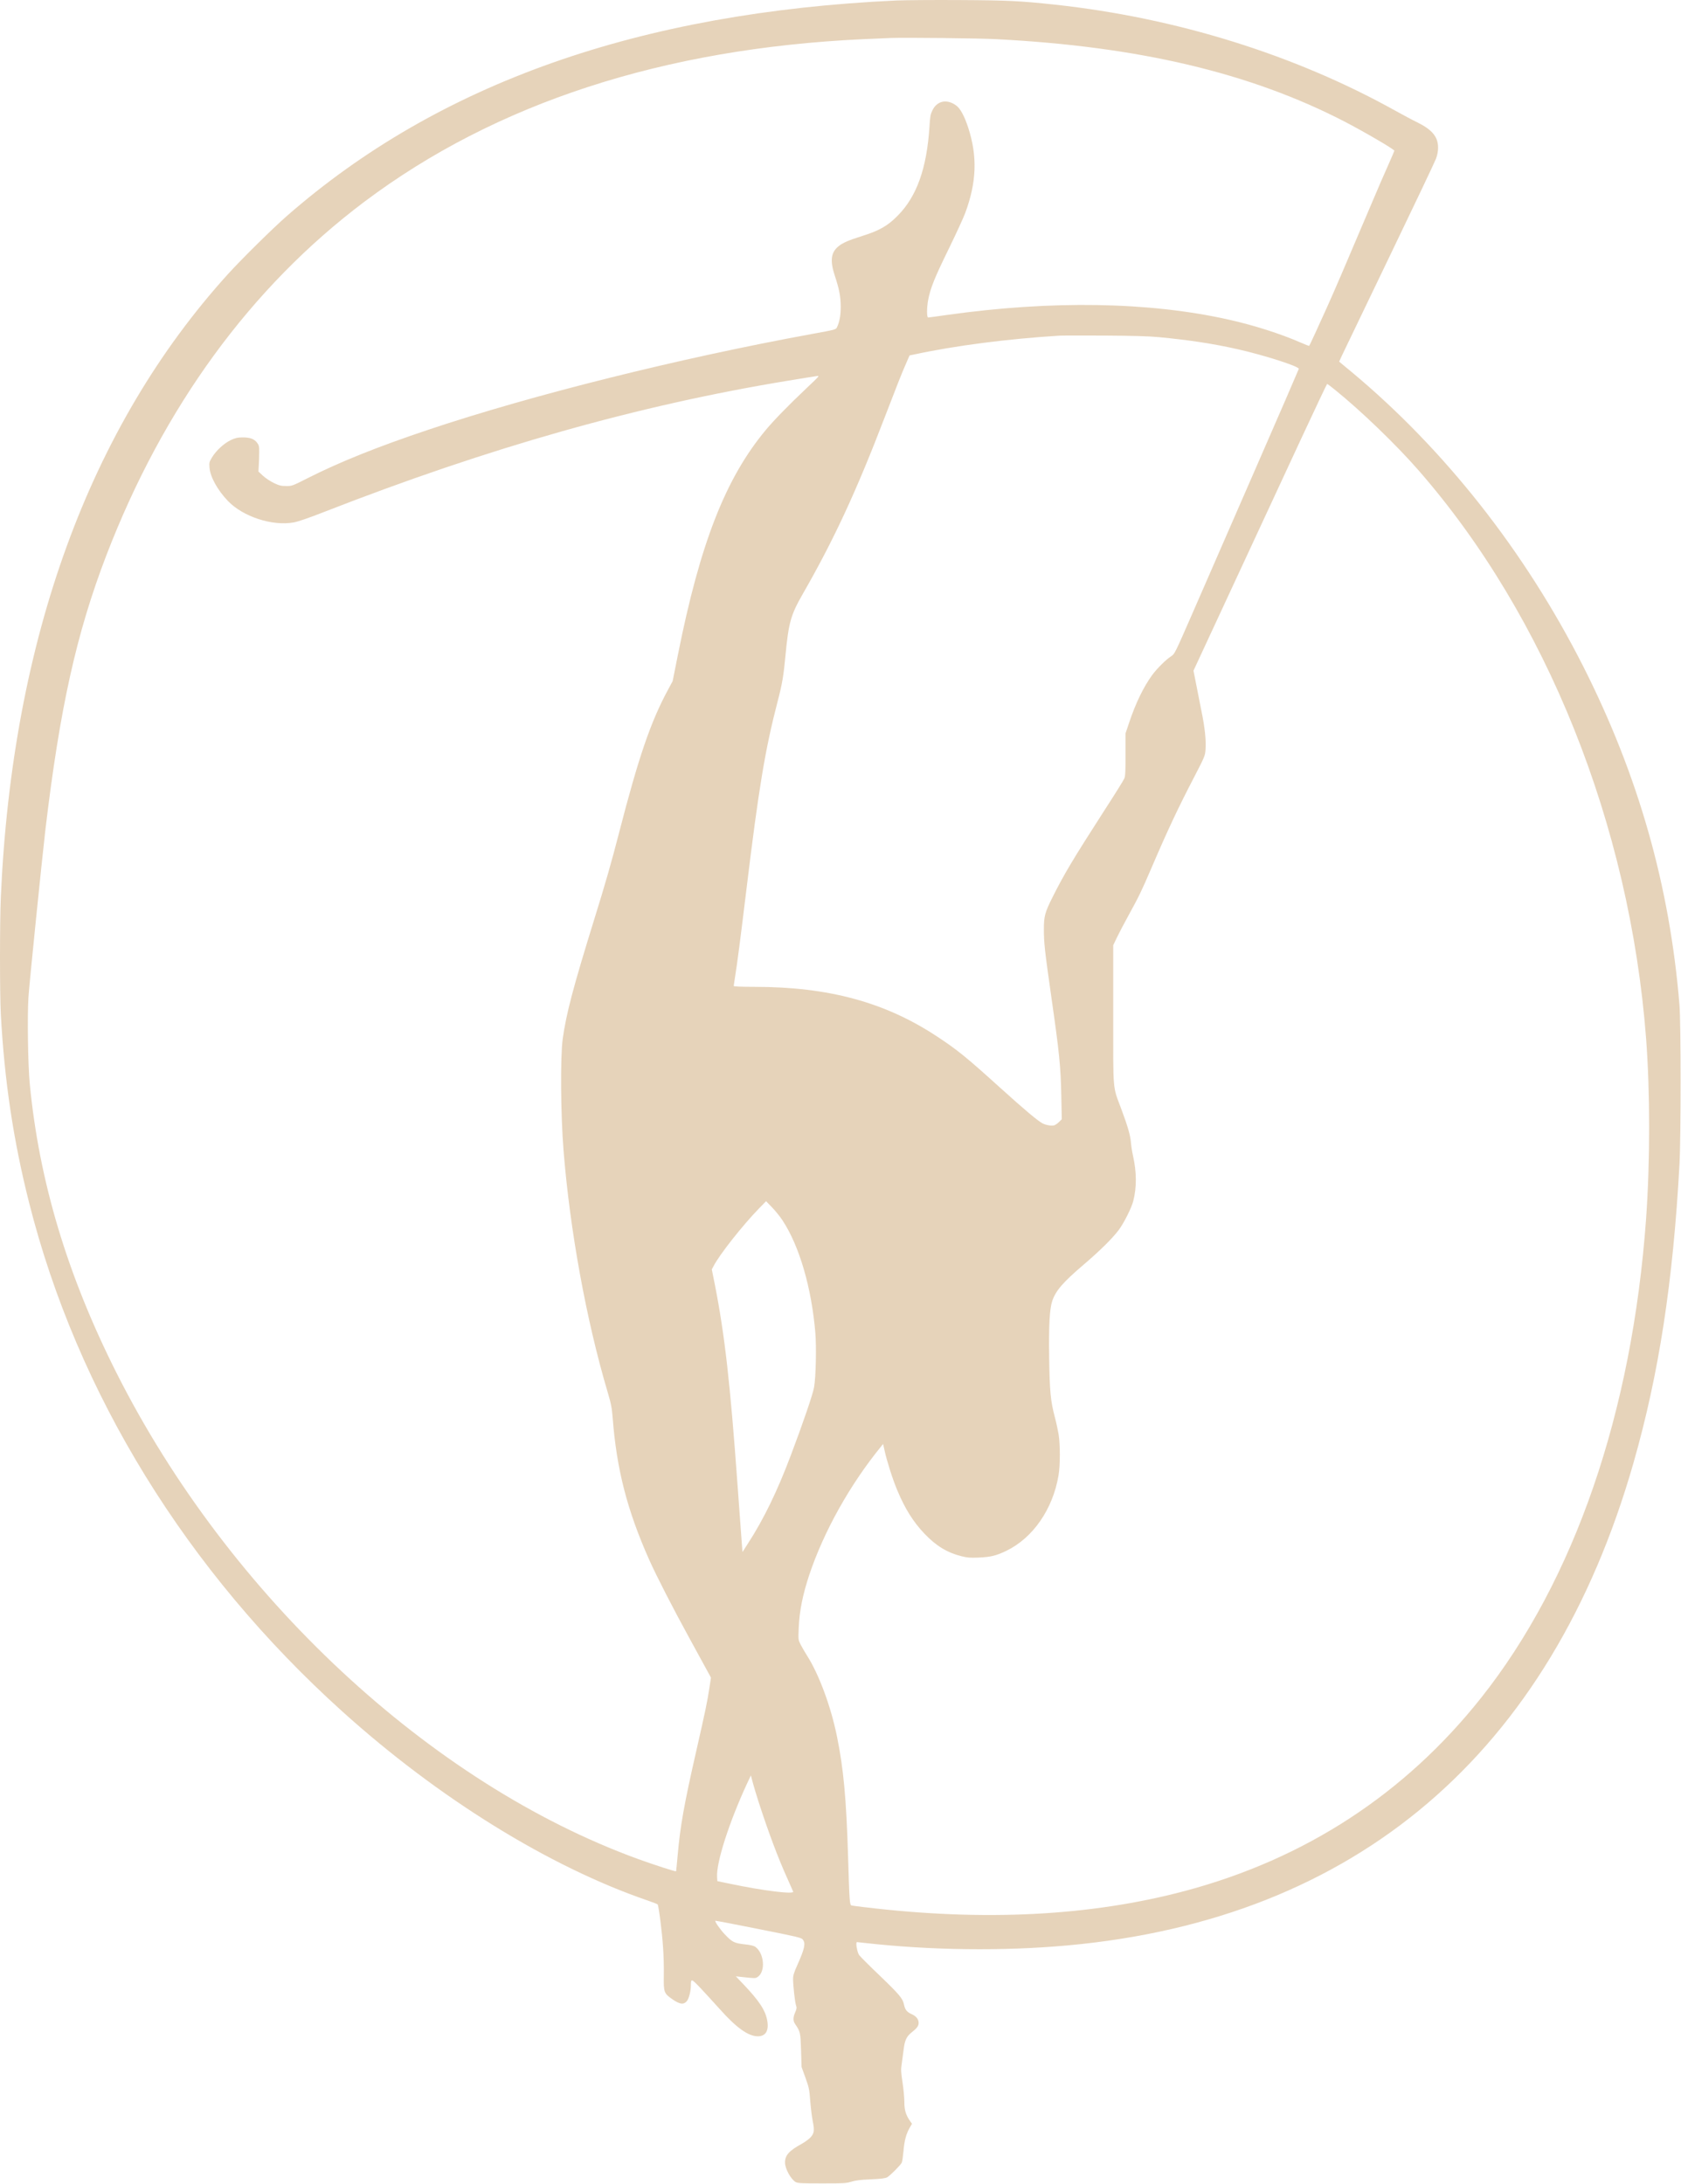 <?xml version="1.0" encoding="UTF-8"?>
<svg xmlns="http://www.w3.org/2000/svg" width="331" height="430" viewBox="0 0 331 430" fill="none">
  <g opacity="0.45">
    <path d="M176.584 0.093C125.908 2.428 86.403 16.369 56.498 42.514C53.684 44.981 47.676 50.908 44.946 53.905C17.655 83.974 2.396 125.848 0.161 176.68C-0.054 181.498 -0.054 195.738 0.161 199.695C0.873 212.842 2.644 224.614 5.722 236.784C15.205 274.369 36.77 309.372 67.437 337.023C86.337 354.061 108.117 367.555 127.514 374.212C128.523 374.559 129.4 374.907 129.483 374.973C129.682 375.155 130.36 380.305 130.559 383.434C130.675 384.924 130.741 387.408 130.708 388.964C130.658 392.326 130.724 392.508 132.479 393.716C133.885 394.677 134.63 394.759 135.259 394.014C135.656 393.534 136.037 392.044 136.037 390.918C136.053 389.544 136.12 389.56 137.94 391.465C138.867 392.458 140.572 394.312 141.714 395.587C145.007 399.28 147.341 400.952 149.227 400.952C150.783 400.952 151.445 399.826 151.064 397.806C150.7 395.803 149.475 393.965 146.381 390.703L144.891 389.146L145.967 389.262C148.747 389.56 148.731 389.56 149.194 389.262C150.766 388.236 150.502 384.643 148.747 383.351C148.433 383.119 147.82 382.97 146.579 382.838C144.577 382.606 144.163 382.408 142.723 380.884C141.813 379.94 140.704 378.334 140.853 378.202C140.886 378.169 144.709 378.897 149.327 379.825C156.923 381.331 157.784 381.53 158.065 381.894C158.661 382.639 158.462 383.633 157.055 386.795C156.327 388.418 156.162 388.948 156.162 389.693C156.178 391.067 156.509 394.163 156.741 394.842C156.906 395.356 156.873 395.538 156.575 396.233C156.145 397.227 156.129 397.922 156.575 398.551C157.585 400.058 157.618 400.157 157.734 403.684L157.833 406.996L158.595 409.098C159.29 411.036 159.372 411.4 159.538 413.652C159.637 414.993 159.869 416.814 160.034 417.675C160.415 419.53 160.332 420.093 159.505 420.954C159.207 421.252 158.479 421.781 157.883 422.113C155.351 423.503 154.573 424.381 154.573 425.805C154.573 427.047 155.764 429.183 156.741 429.696C157.105 429.878 158.131 429.928 161.888 429.928C166.174 429.928 166.671 429.895 167.647 429.58C168.458 429.332 169.402 429.199 171.454 429.116C173.473 429.034 174.317 428.918 174.681 428.719C175.244 428.421 177.279 426.384 177.561 425.838C177.66 425.639 177.809 424.596 177.908 423.52C178.074 421.467 178.438 420.126 179.166 418.884L179.58 418.172L179.232 417.692C178.372 416.466 178.074 415.506 178.074 413.9C178.074 413.056 177.908 411.3 177.71 410.009C177.395 407.939 177.379 407.509 177.561 406.333C177.66 405.605 177.826 404.379 177.925 403.618C178.14 401.73 178.504 400.969 179.58 400.124C180.556 399.362 180.871 398.915 180.887 398.336C180.887 397.591 180.407 396.978 179.481 396.581C178.554 396.15 178.223 395.736 177.991 394.66C177.759 393.518 177.031 392.657 173.324 389.097C171.239 387.11 169.369 385.239 169.17 384.957C168.773 384.411 168.442 382.408 168.74 382.408C168.822 382.408 169.518 382.49 170.295 382.573C183.188 384.03 197.57 384.212 210.264 383.053C267.03 377.887 305.277 345.252 321.645 288.046C326.643 270.561 329.424 252.53 330.698 229.333C330.996 224.018 330.996 201.466 330.698 197.873C328.778 174.395 322.588 152.622 311.715 131.146C300.279 108.579 284.474 88.511 266.103 73.212L263.687 71.208L264.217 70.049C264.515 69.403 268.718 60.661 273.567 50.594C278.417 40.527 282.554 31.818 282.769 31.222C283.034 30.51 283.166 29.781 283.166 29.052C283.166 26.933 281.991 25.526 279.029 24.069C278.251 23.704 276.315 22.661 274.726 21.784C254.916 10.756 231.646 3.521 207.781 0.921C200.83 0.176 198.463 0.06 188.914 0.011C183.817 -0.023 178.272 0.027 176.584 0.093ZM196.113 7.71C224.232 9.15 246.144 14.333 264.713 23.92C268.702 25.989 274.56 29.417 274.56 29.682C274.56 29.731 273.998 31.039 273.303 32.612C272.607 34.169 271.3 37.149 270.423 39.252C264.25 53.789 262.909 56.902 261.32 60.446C259.516 64.453 257.878 68.013 257.779 68.112C257.746 68.128 257.067 67.864 256.256 67.516C252.234 65.744 246.955 64.055 241.99 62.946C226.317 59.419 207.119 59.105 186.432 62.019C184.528 62.3 182.857 62.515 182.758 62.515C182.46 62.515 182.476 60.562 182.774 58.989C183.221 56.704 184.032 54.684 186.763 49.104C188.252 46.057 189.742 42.812 190.073 41.901C192.307 35.858 192.489 30.774 190.635 25.095C189.907 22.877 189.08 21.337 188.285 20.774C186.448 19.433 184.528 19.83 183.602 21.718C183.221 22.496 183.138 22.943 183.022 24.897C182.493 33.142 180.523 38.672 176.766 42.464C174.814 44.451 173.159 45.411 169.799 46.455C167.085 47.316 166.009 47.779 165.148 48.458C163.609 49.683 163.394 51.306 164.387 54.319C165.264 56.969 165.529 58.392 165.546 60.363C165.546 62.068 165.314 63.376 164.817 64.419C164.586 64.9 164.586 64.9 159.786 65.777C133.72 70.546 104.857 77.748 84.484 84.57C74.372 87.948 66.808 90.994 60.503 94.19C57.557 95.68 57.491 95.713 56.349 95.697C55.356 95.697 54.992 95.614 53.949 95.117C53.27 94.786 52.294 94.157 51.797 93.693L50.887 92.849L50.953 91.64C51.003 90.961 51.036 89.819 51.036 89.074C51.053 87.865 51.003 87.683 50.606 87.153C50.026 86.408 49.249 86.126 47.726 86.126C46.766 86.143 46.352 86.226 45.442 86.656C44.118 87.285 42.579 88.693 41.752 90.051C41.205 90.961 41.172 91.094 41.255 92.087C41.387 93.892 42.844 96.525 44.88 98.644C47.875 101.757 53.634 103.628 57.838 102.866C58.682 102.717 60.801 101.989 63.713 100.846C96.449 88.064 125.693 79.802 155.235 74.95C157.916 74.503 160.415 74.106 160.779 74.056C161.441 73.957 161.408 73.973 158.876 76.374C155.334 79.719 152.471 82.649 150.783 84.669C142.855 94.19 137.857 106.989 133.488 128.911L132.446 134.127L131.552 135.783C128.126 142.108 125.743 149.062 121.887 164.013C120.447 169.626 119.123 174.229 117.071 180.819C112.834 194.496 111.493 199.579 110.798 204.579C110.318 208.089 110.401 219.531 110.964 226.518C112.221 242.248 115.432 259.915 119.652 274.121C120.347 276.489 120.48 277.184 120.645 279.254C121.423 289.337 123.509 297.434 127.845 307.153C129.284 310.366 132.462 316.575 135.789 322.635C137.411 325.599 139.016 328.529 139.363 329.175L139.992 330.334L139.678 332.404C139.281 335.02 138.9 336.874 137.046 345.004C134.68 355.402 133.952 359.525 133.439 365.27C133.29 366.992 133.141 368.449 133.124 368.466C133.058 368.565 128.788 367.191 125.693 366.065C84.699 351.163 45.062 314.223 22.934 270.313C13.252 251.089 7.708 232.611 5.855 213.355C5.507 209.696 5.358 200.009 5.606 196.3C5.788 193.552 8.238 169.444 8.933 163.434C11.78 139.442 15.04 124.739 20.932 109.373C32.153 80.166 49.381 56.555 71.74 39.732C97.591 20.294 130.625 9.531 170.047 7.71C172.149 7.61 174.565 7.511 175.426 7.478C178.272 7.379 192.82 7.528 196.113 7.71ZM228.22 66.39C234.013 66.936 238.845 67.665 243.612 68.741C248.924 69.933 255.826 72.152 255.743 72.632C255.71 72.764 251.771 81.888 246.955 92.898C242.139 103.926 236.661 116.493 234.758 120.864C231.381 128.597 231.282 128.795 230.62 129.209C229.66 129.805 227.823 131.627 226.896 132.885C225.175 135.236 223.636 138.415 222.345 142.257L221.617 144.426V148.548C221.633 151.86 221.584 152.82 221.385 153.284C221.253 153.615 219.449 156.513 217.364 159.725C211.19 169.328 209.502 172.16 207.218 176.729C205.745 179.677 205.547 180.422 205.547 182.988C205.547 185.72 205.712 187.144 207.036 196.466C208.592 207.328 208.857 209.977 208.973 215.673L209.072 220.392L208.509 220.938C208.211 221.236 207.781 221.518 207.566 221.584C207.036 221.716 206.027 221.551 205.365 221.236C204.438 220.789 201.873 218.637 196.908 214.15C190.321 208.189 188.467 206.682 184.429 204.033C174.251 197.327 163.113 194.314 148.582 194.314C145.934 194.314 144.477 194.247 144.477 194.148C144.477 194.049 144.593 193.287 144.726 192.443C145.189 189.562 145.785 184.942 146.96 175.272C149.409 155.089 150.651 147.588 153.166 137.935C154.01 134.69 154.292 133.067 154.656 129.16C155.268 122.636 155.715 121.063 158.032 117.023C164.188 106.31 168.624 96.723 174.185 82.219C176.551 76.059 177.561 73.493 178.438 71.506L179.1 69.983L179.911 69.817C188.12 68.046 198.43 66.721 208.609 66.092C209.155 66.059 213.143 66.059 217.463 66.075C223.14 66.108 226.135 66.191 228.22 66.39ZM262.909 76.788C267.957 80.861 274.908 87.55 279.31 92.6C304.499 121.427 320.917 162.44 324.128 204.496C324.922 215.06 324.922 228.737 324.128 239.93C321.38 278.145 310.027 311.127 291.64 334.308C276.646 353.2 257.067 365.982 233.434 372.307C214.749 377.291 193.747 378.367 170.13 375.52C168.988 375.387 167.896 375.238 167.714 375.205C167.3 375.106 167.267 374.758 166.985 365.353C166.638 354.127 166.092 348.2 164.817 341.974C163.626 336.046 161.243 329.622 158.892 325.963C158.462 325.267 157.883 324.29 157.635 323.794C157.188 322.9 157.171 322.867 157.271 320.565C157.403 317.237 158.065 313.975 159.356 310.084C162.219 301.524 167.383 292.301 173.49 284.817L173.887 284.321L174.185 285.645C174.615 287.649 175.807 291.391 176.667 293.411C178.206 297.103 179.828 299.669 182.046 302.004C184.346 304.405 186.498 305.713 189.311 306.425C190.486 306.723 191.033 306.756 192.704 306.69C195.054 306.59 196.163 306.326 198.182 305.349C203.412 302.799 207.301 297.169 208.427 290.53C208.774 288.51 208.774 284.486 208.443 282.4C208.294 281.539 207.963 279.999 207.698 279.006C206.871 275.909 206.689 273.955 206.59 267.498C206.49 260.958 206.672 257.712 207.202 256.14C207.914 254.103 209.287 252.497 213.408 248.987C216.619 246.238 218.969 243.92 220.243 242.248C221.286 240.873 222.809 237.843 223.156 236.453C223.835 233.754 223.818 230.823 223.106 227.611C222.924 226.833 222.742 225.657 222.693 225.011C222.577 223.554 222.08 221.832 220.806 218.405C219.052 213.702 219.201 215.358 219.201 199.778V186.118L219.995 184.462C220.442 183.551 221.451 181.614 222.262 180.157C224.298 176.431 224.712 175.604 226.731 170.901C229.975 163.334 232.01 159.013 235.271 152.754C237.19 149.045 237.29 148.797 237.373 147.638C237.521 145.866 237.24 143.184 236.562 139.955C236.247 138.382 235.767 135.965 235.502 134.574L235.006 132.057L243.215 114.374C247.733 104.654 253.625 91.955 256.322 86.143C259.02 80.348 261.271 75.596 261.32 75.596C261.387 75.596 262.098 76.126 262.909 76.788ZM154.093 240.311C157.419 245.377 159.803 253.59 160.547 262.448C160.779 265.263 160.647 271.141 160.299 273.128C160.084 274.469 158.098 280.264 155.698 286.605C153.067 293.593 150.353 299.173 147.324 303.842L146.199 305.597L146 302.981C145.884 301.54 145.537 296.755 145.222 292.334C143.782 272.349 142.707 262.829 140.754 252.911L140.158 249.947L140.489 249.334C141.631 247.083 146.182 241.321 149.426 237.976L150.849 236.519L152.057 237.777C152.719 238.456 153.63 239.599 154.093 240.311ZM149.409 354.922C151.313 360.767 153.133 365.651 154.937 369.658C155.566 371.066 156.129 372.324 156.178 372.456C156.443 373.052 150.286 372.291 143.815 370.933L141.25 370.403L141.2 369.592C141.018 366.744 143.567 358.813 147.125 351.13L147.854 349.59L148.218 350.965C148.416 351.726 148.962 353.515 149.409 354.922Z" fill="#C89E67"></path>
  </g>
</svg>
